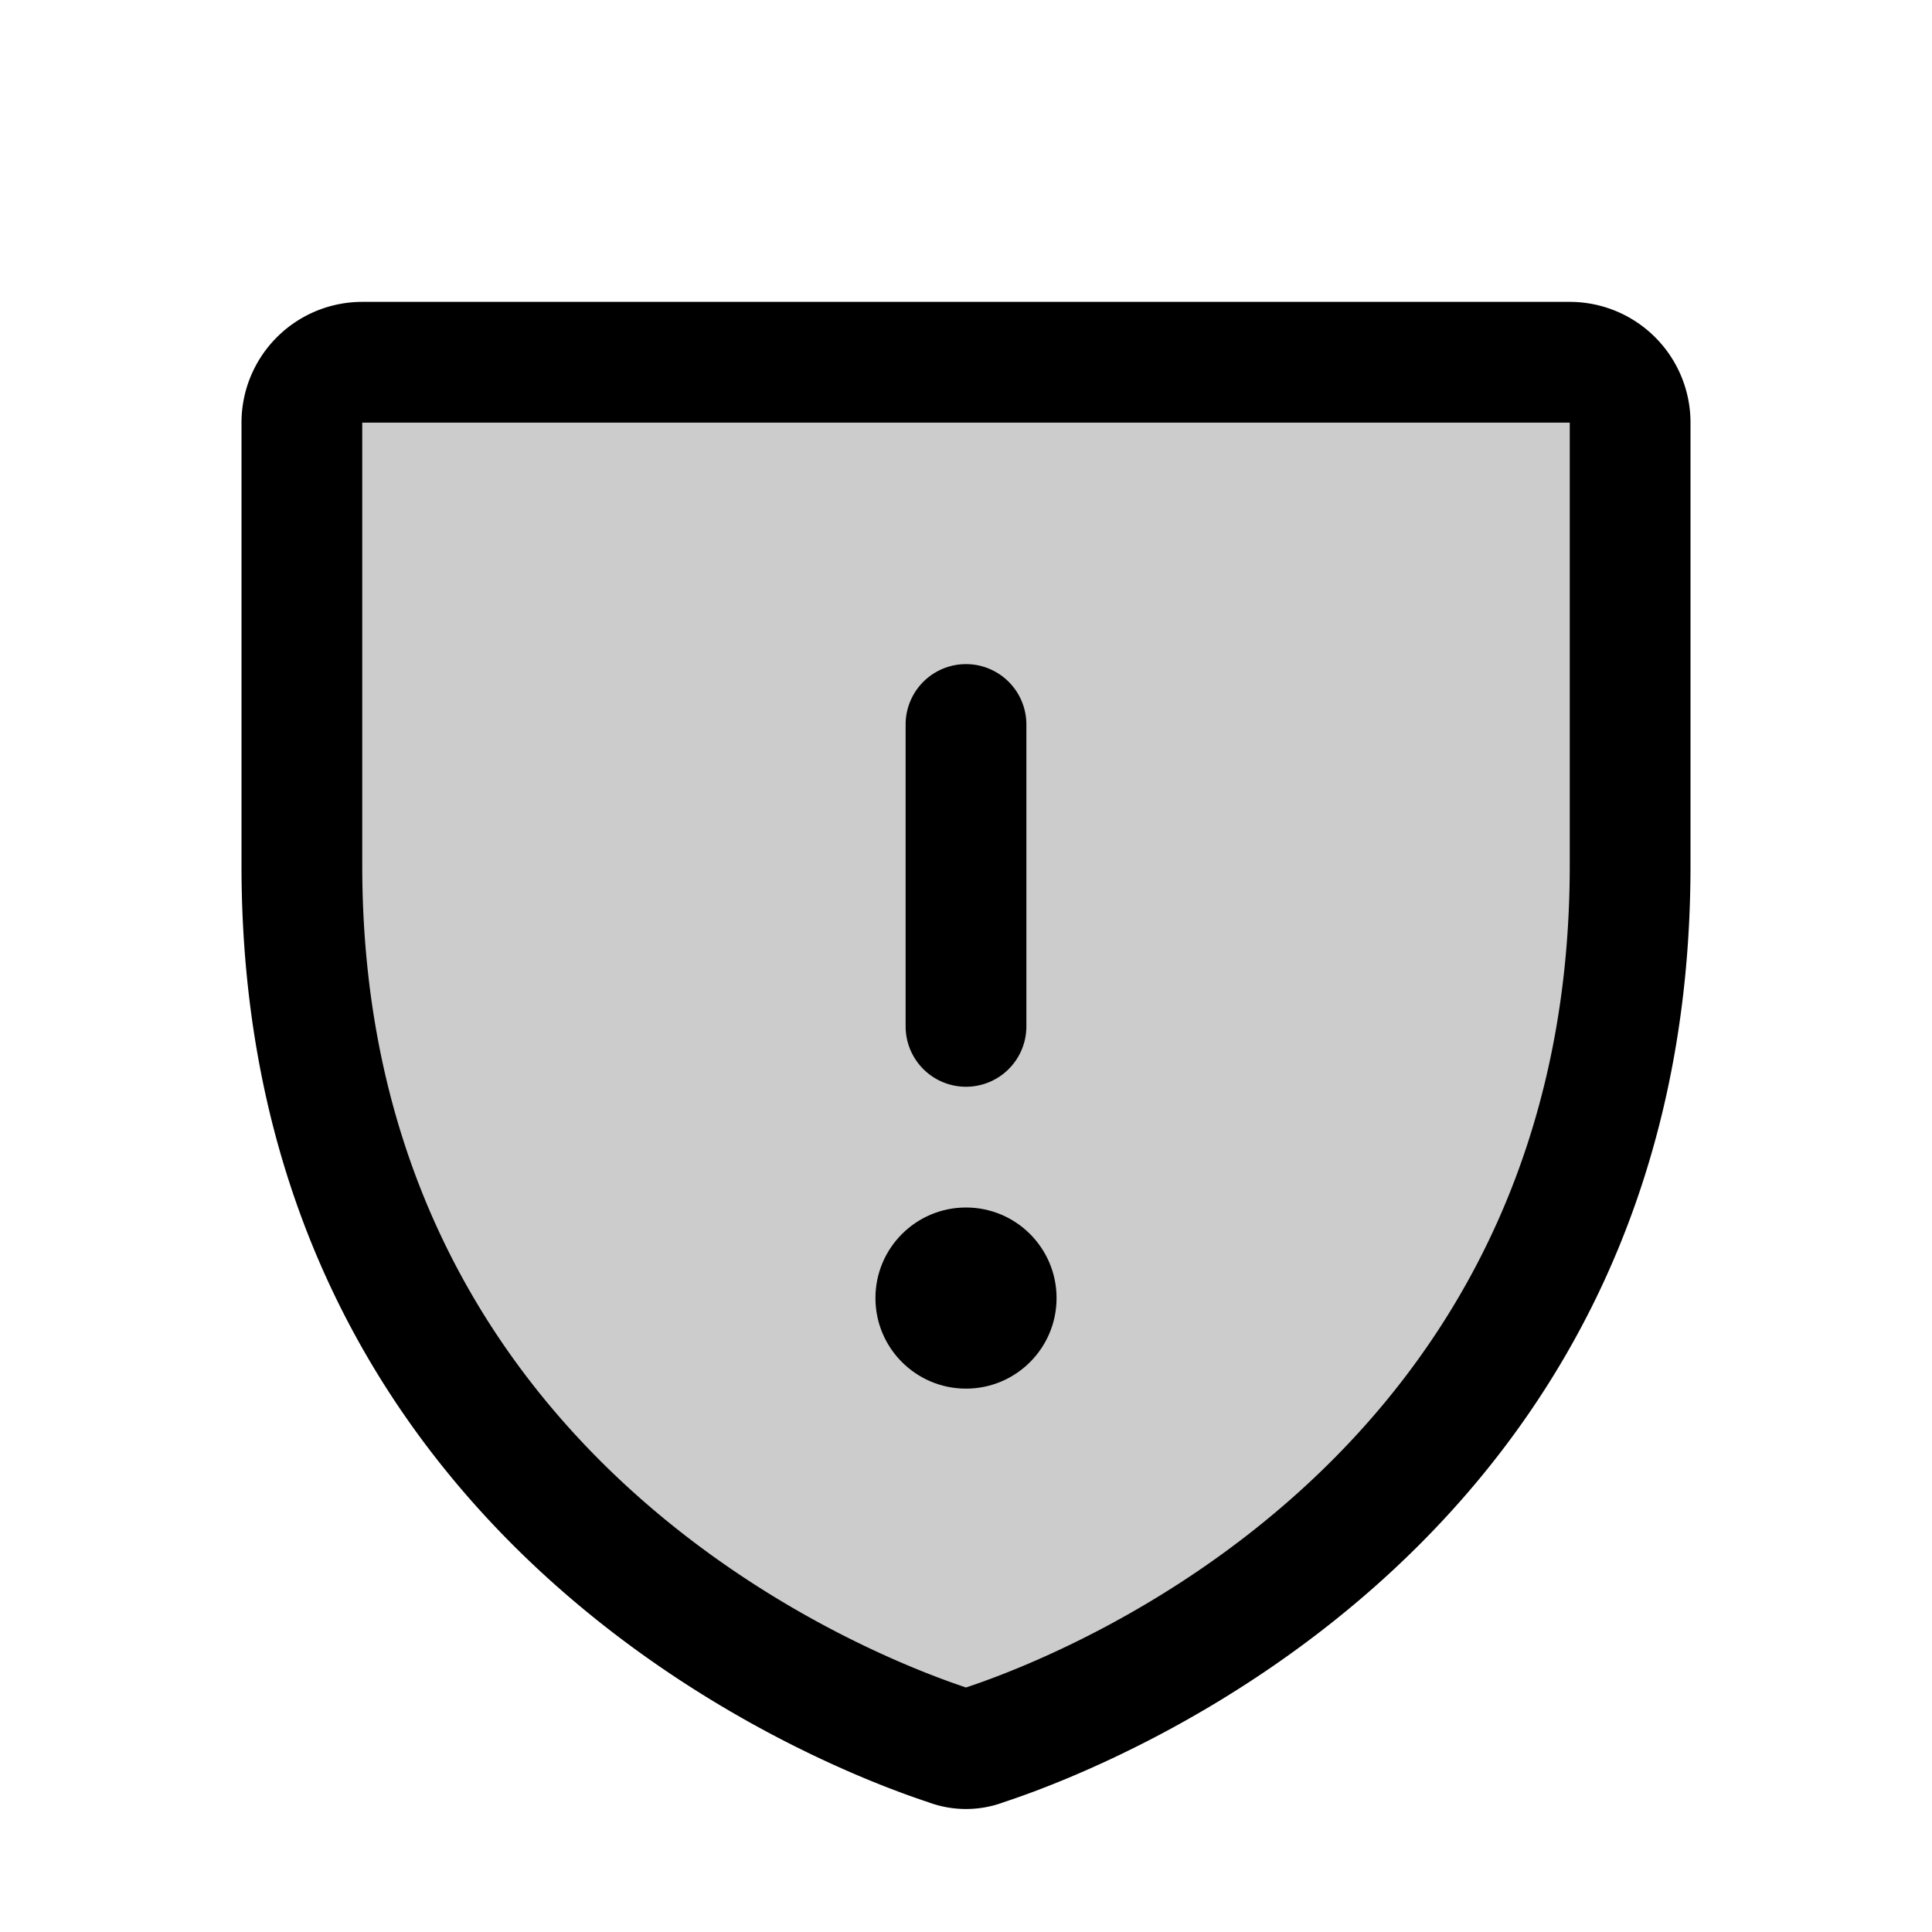 <svg xmlns="http://www.w3.org/2000/svg" viewBox="0 0 256 256"><g opacity="0.2"><path d="M40,114.7V56a8,8,0,0,1,8-8H208a8,8,0,0,1,8,8v58.7c0,84-71.3,111.8-85.5,116.5a7.2,7.2,0,0,1-5,0C111.3,226.5,40,198.7,40,114.7Z"/></g><path d="M208,40H48A16,16,0,0,0,32,56v58.7c0,89.4,75.8,119.1,91,124.1a14.3,14.3,0,0,0,10,0c15.2-5,91-34.7,91-124.1V56A16,16,0,0,0,208,40Zm0,74.7c0,78.2-66.4,104.4-80,108.9-13.5-4.5-80-30.6-80-108.9V56H208Z"/><path d="M128,144a8,8,0,0,0,8-8V96a8,8,0,0,0-16,0v40A8,8,0,0,0,128,144Z"/><circle cx="128" cy="172" r="12"/></svg>